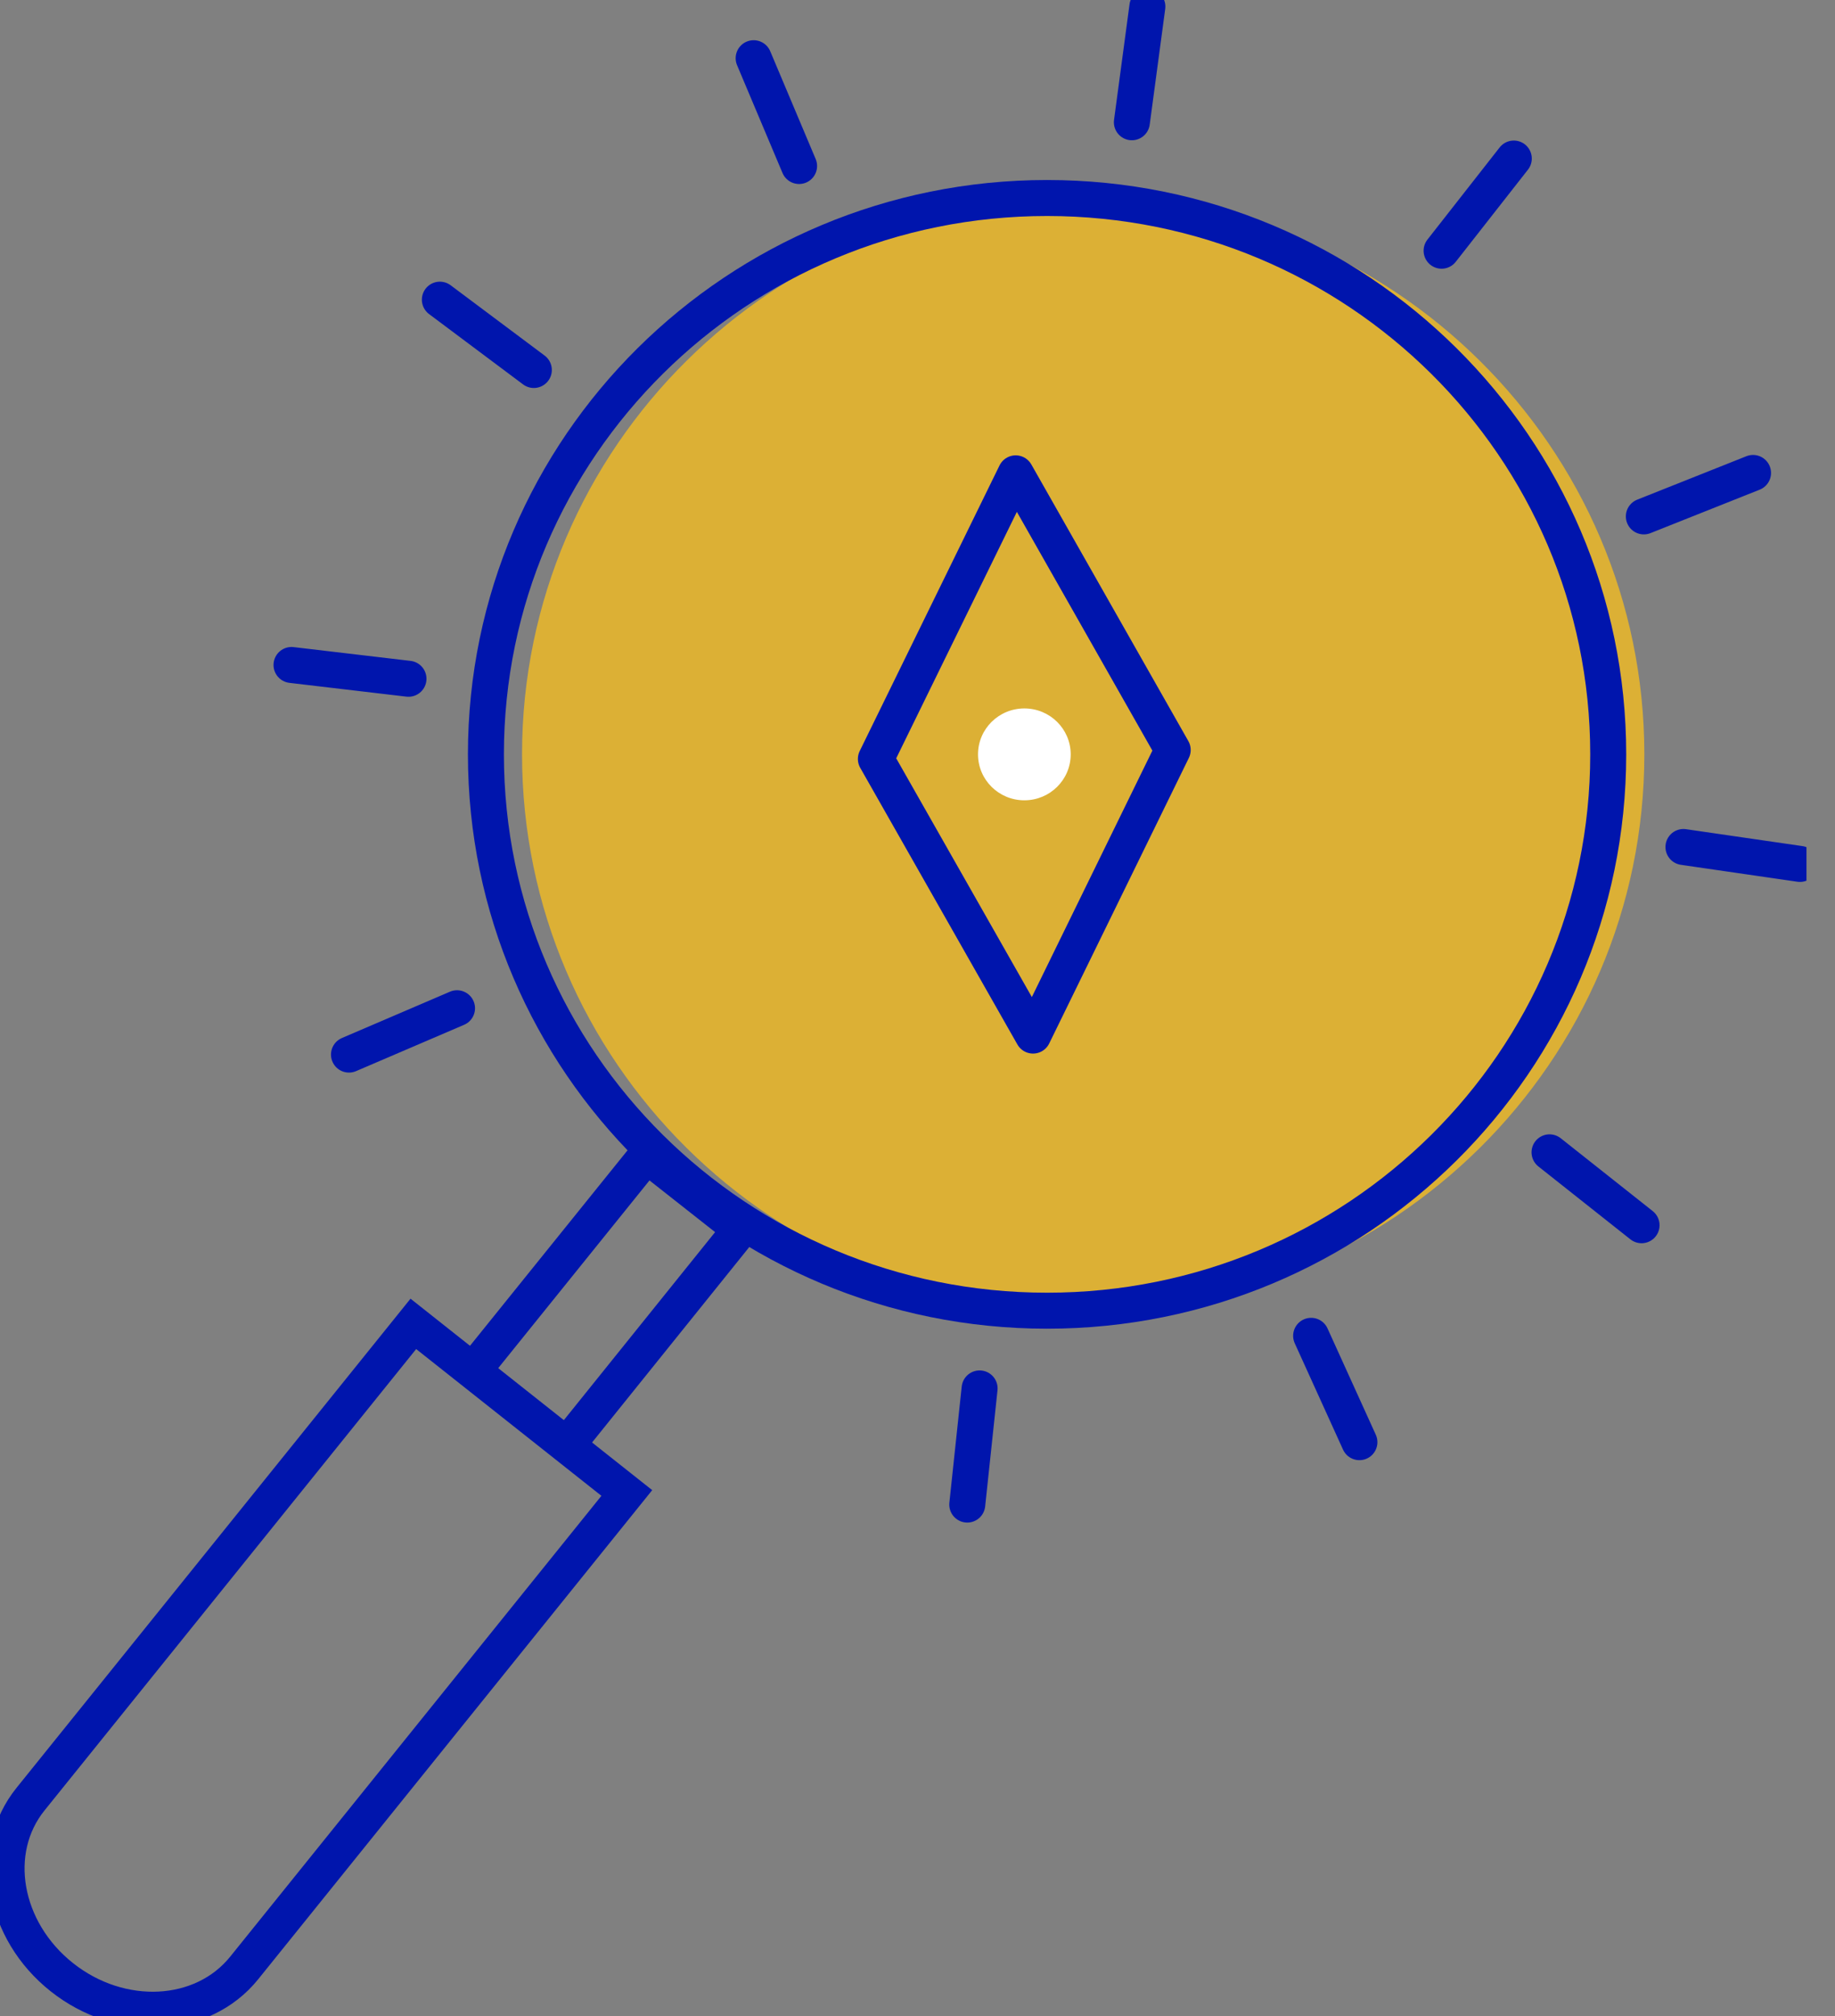 <svg width="51" height="56" viewBox="0 0 51 56" fill="none" xmlns="http://www.w3.org/2000/svg">
<rect x="0" y="0" width="51" height="56" fill="#808080" stroke="none"/>
<g clip-path="url(#clip0)">
<path opacity="0.8" d="M30.105 36.407C38.718 36.407 45.701 29.488 45.701 20.953C45.701 12.419 38.718 5.5 30.105 5.5C21.491 5.5 14.509 12.419 14.509 20.953C14.509 29.488 21.491 36.407 30.105 36.407Z" fill="#F2BC22"/>
<path d="M29.101 36.407C37.714 36.407 44.697 29.488 44.697 20.953C44.697 12.419 37.714 5.5 29.101 5.5C20.487 5.5 13.505 12.419 13.505 20.953C13.505 29.488 20.487 36.407 29.101 36.407Z" stroke="#0015AD" stroke-miterlimit="10" stroke-linecap="round" stroke-linejoin="round"/>
<path d="M45.624 34.033L43.066 32.008" stroke="#0015AD" stroke-miterlimit="10" stroke-linecap="round" stroke-linejoin="round"/>
<path d="M50.025 23.997L46.788 23.527" stroke="#0015AD" stroke-miterlimit="10" stroke-linecap="round" stroke-linejoin="round"/>
<path d="M48.722 13.137L45.687 14.344" stroke="#0015AD" stroke-miterlimit="10" stroke-linecap="round" stroke-linejoin="round"/>
<path d="M42.073 4.404L40.066 6.964" stroke="#0015AD" stroke-miterlimit="10" stroke-linecap="round" stroke-linejoin="round"/>
<path d="M31.889 0.182L31.458 3.396" stroke="#0015AD" stroke-miterlimit="10" stroke-linecap="round" stroke-linejoin="round"/>
<path d="M20.946 1.617L22.209 4.611" stroke="#0015AD" stroke-miterlimit="10" stroke-linecap="round" stroke-linejoin="round"/>
<path d="M12.225 8.324L14.837 10.277" stroke="#0015AD" stroke-miterlimit="10" stroke-linecap="round" stroke-linejoin="round"/>
<path d="M8.102 18.471L11.353 18.854" stroke="#0015AD" stroke-miterlimit="10" stroke-linecap="round" stroke-linejoin="round"/>
<path d="M9.699 29.293L12.702 28.006" stroke="#0015AD" stroke-miterlimit="10" stroke-linecap="round" stroke-linejoin="round"/>
<path d="M26.883 41.792L27.226 38.566" stroke="#0015AD" stroke-miterlimit="10" stroke-linecap="round" stroke-linejoin="round"/>
<path d="M37.782 40.059L36.44 37.105" stroke="#0015AD" stroke-miterlimit="10" stroke-linecap="round" stroke-linejoin="round"/>
<path d="M17.421 41.47L6.784 54.667C5.624 56.103 3.357 56.219 1.719 54.921C0.081 53.623 -0.31 51.406 0.851 49.971L11.488 36.773L17.421 41.47Z" stroke="#0015AD" stroke-miterlimit="10"/>
<path d="M13.141 38.081L17.972 32.09L20.581 34.144L15.75 40.146" stroke="#0015AD" stroke-miterlimit="10"/>
<path d="M32.593 20.832L28.711 28.765L24.343 21.081L28.229 13.148L32.593 20.832Z" stroke="#0015AD" stroke-miterlimit="10" stroke-linecap="round" stroke-linejoin="round"/>
<path d="M28.47 22.23C29.181 22.23 29.758 21.659 29.758 20.954C29.758 20.249 29.181 19.678 28.47 19.678C27.758 19.678 27.182 20.249 27.182 20.954C27.182 21.659 27.758 22.23 28.47 22.23Z" fill="white"/>
</g>
<defs>
<clipPath id="clip0">
<rect width="50.207" height="56" fill="white"/>
</clipPath>
</defs>
</svg>
